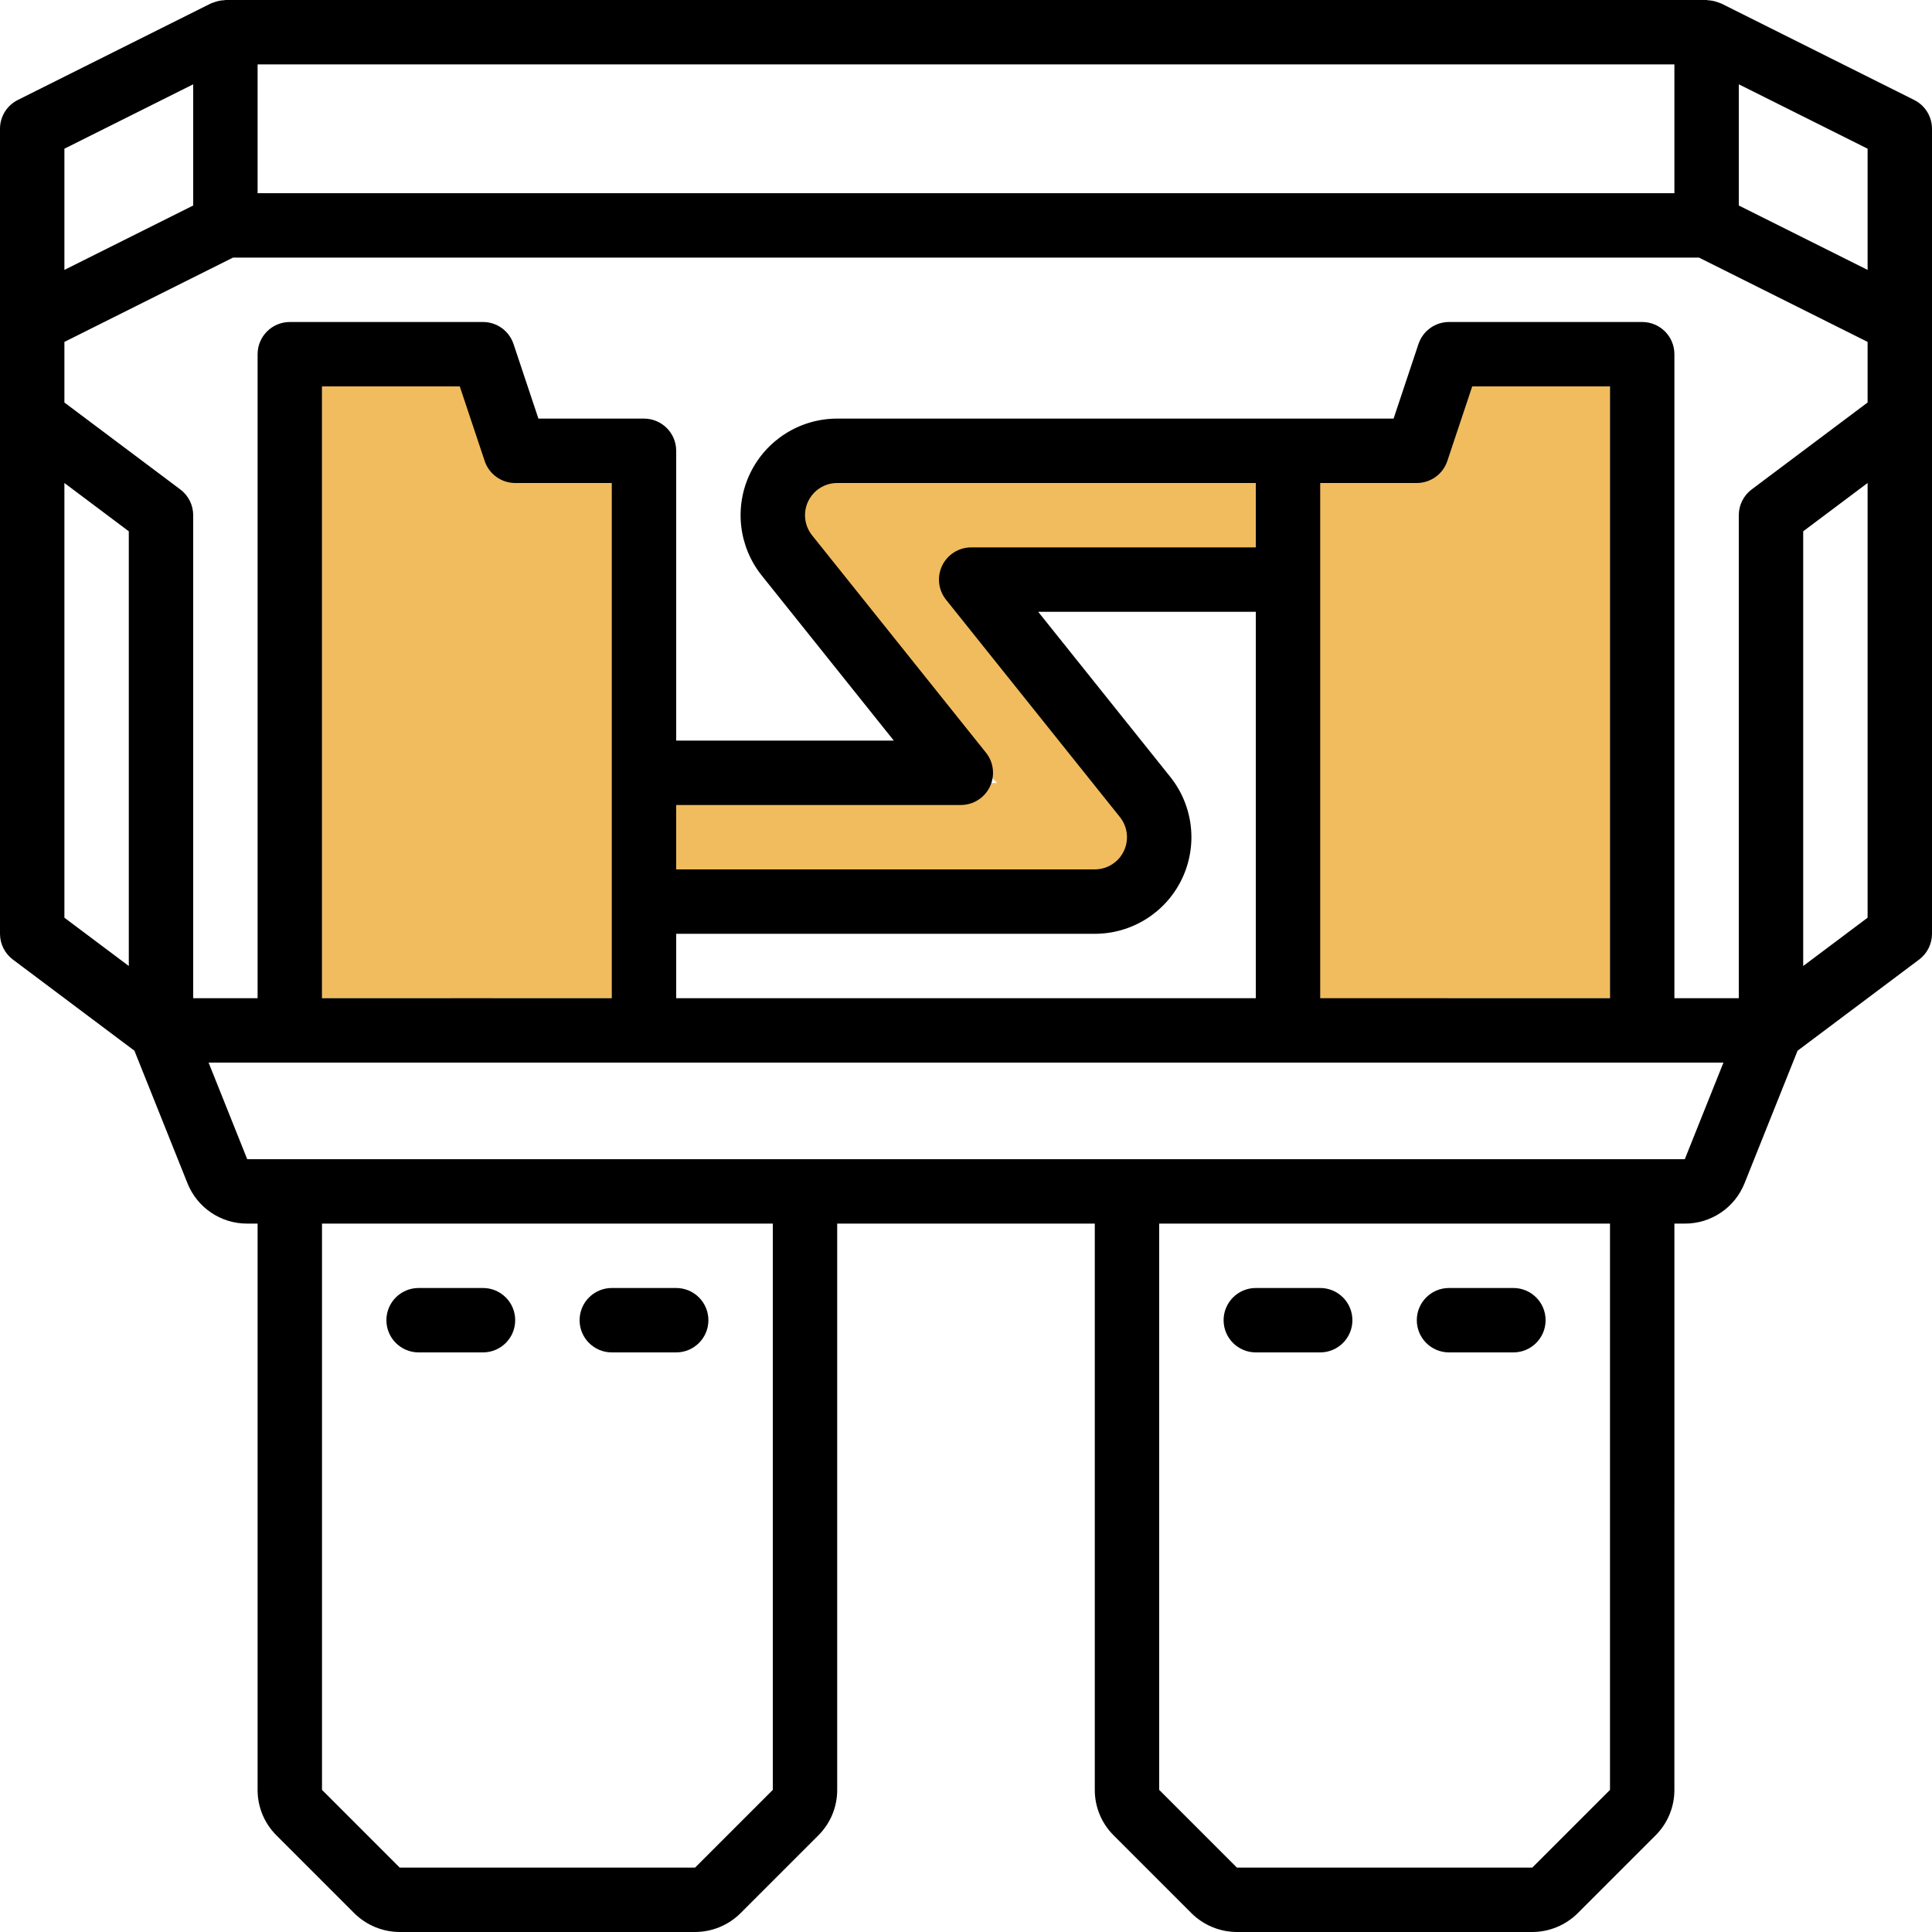 <?xml version="1.0" encoding="utf-8"?>
<!-- Generator: Adobe Illustrator 16.0.0, SVG Export Plug-In . SVG Version: 6.00 Build 0)  -->
<!DOCTYPE svg PUBLIC "-//W3C//DTD SVG 1.1//EN" "http://www.w3.org/Graphics/SVG/1.1/DTD/svg11.dtd">
<svg version="1.1" id="Capa_1" xmlns="http://www.w3.org/2000/svg" xmlns:xlink="http://www.w3.org/1999/xlink" x="0px" y="0px"
	 width="512px" height="512px" viewBox="0 0 512 512" enable-background="new 0 0 512 512" xml:space="preserve">
<rect x="85.333" y="102.4" fill="#F0BC5E" width="45.167" height="162.133"/>
<rect x="119.467" y="122.5" fill="#F0BC5E" width="51.2" height="142.033"/>
<rect x="178.5" y="207.5" fill="#F0BC5E" width="123" height="30"/>
<rect x="211.5" y="122.5" fill="#F0BC5E" width="125" height="29"/>
<rect x="238.062" y="125.075" transform="matrix(0.711 -0.704 0.704 0.711 -50.104 228.566)" fill="#F0BC5E" width="29.454" height="100.226"/>
<rect x="382.334" y="90.533" fill="#F0BC5E" width="44.333" height="174"/>
<rect x="345.5" y="122.163" fill="#F0BC5E" width="38.057" height="148.337"/>
<g id="Page-1">
	<g id="_x30_18---Fuse">
		<path id="Shape" d="M507.281,26.496l-51.2-25.6c-0.103-0.042-0.213-0.042-0.315-0.103c-0.103-0.06-0.384-0.128-0.572-0.205
			c-0.821-0.305-1.685-0.481-2.56-0.521c-0.137,0-0.239-0.068-0.367-0.068H59.733c-0.111,0-0.205,0.06-0.316,0.06
			c-0.896,0.037-1.78,0.215-2.62,0.529c-0.188,0.077-0.375,0.119-0.563,0.196c-0.188,0.077-0.213,0.068-0.316,0.111l-51.2,25.6
			C1.826,27.942-0.001,30.899,0,34.133v213.333c0,2.686,1.265,5.215,3.413,6.827l32.213,24.158l14.038,35.081
			c2.57,6.497,8.858,10.758,15.846,10.734h2.756v150.067c-0.012,4.528,1.789,8.874,5,12.066l20.6,20.6
			c3.206,3.191,7.542,4.989,12.066,5h78.268c4.524-0.011,8.86-1.809,12.066-5l20.6-20.6c3.212-3.192,5.013-7.538,5-12.066V324.267
			h68.266v150.067c-0.012,4.528,1.789,8.874,5.001,12.066l20.6,20.6c3.206,3.191,7.542,4.989,12.065,5h78.269
			c4.524-0.011,8.86-1.809,12.065-5l20.6-20.6c3.213-3.192,5.014-7.538,5.001-12.066V324.267h2.756
			c6.986,0.024,13.273-4.231,15.847-10.727l14.037-35.089l32.214-24.158c2.148-1.612,3.413-4.141,3.413-6.827V34.133
			C512.002,30.899,510.175,27.942,507.281,26.496L507.281,26.496z M494.934,71.526L460.8,54.46V22.34l34.134,17.066V71.526z
			 M443.733,51.2H68.267V17.066h375.467V51.2z M17.067,39.407L51.2,22.34v32.12L17.067,71.526V39.407z M34.133,256l-17.066-12.8V128
			l17.066,12.8V256z M204.8,474.334l-20.599,20.6h-78.268l-20.599-20.6V324.267H204.8V474.334z M426.667,474.334l-20.6,20.6h-78.269
			l-20.599-20.6V324.267h119.467V474.334z M446.489,307.2H65.519L55.279,281.6h401.451L446.489,307.2z M261.291,199.467l-46.08-57.6
			c-2.05-2.561-2.451-6.069-1.032-9.026c1.419-2.957,4.408-4.839,7.688-4.841H332.8v17.067h-75.426
			c-3.282-0.001-6.273,1.879-7.694,4.836c-1.422,2.958-1.021,6.468,1.03,9.03l46.08,57.6c2.051,2.561,2.451,6.069,1.031,9.026
			c-1.418,2.957-4.407,4.838-7.688,4.84H179.2v-17.066h75.426c3.282,0.001,6.272-1.879,7.694-4.837S263.342,202.028,261.291,199.467
			z M426.667,264.533h-76.8V128h25.6c3.672-0.003,6.93-2.354,8.09-5.837l6.596-19.763h36.515V264.533z M179.2,247.467h110.933
			c9.842,0.001,18.813-5.639,23.076-14.509s3.065-19.398-3.082-27.083l-34.995-43.742H332.8v102.4H179.2V247.467z M162.133,204.8
			v59.733h-76.8V102.4h36.514l6.596,19.763c1.16,3.483,4.418,5.834,8.089,5.837h25.6V204.8z M443.733,264.533V93.867
			c0-4.713-3.82-8.533-8.533-8.533H384c-3.672,0.002-6.93,2.354-8.09,5.836l-6.596,19.764H221.867
			c-9.841-0.001-18.812,5.639-23.075,14.508s-3.066,19.398,3.082,27.083l34.995,43.742H179.2v-76.8c0-4.713-3.821-8.533-8.534-8.533
			h-27.98L136.09,91.17c-1.16-3.483-4.418-5.834-8.09-5.836H76.8c-4.712,0-8.533,3.82-8.533,8.533v170.667H51.2v-128
			c0-2.686-1.265-5.215-3.414-6.827l-30.72-23.04v-16.06l44.68-22.34h388.506l44.681,22.34v16.06l-30.72,23.04
			c-2.149,1.612-3.414,4.141-3.414,6.827v128H443.733z M494.934,243.2L477.866,256V140.8l17.067-12.8V243.2z"/>
		<path id="Shape_1_" d="M110.934,358.4H128c4.713,0,8.533-3.821,8.533-8.533c0-4.713-3.82-8.534-8.533-8.534h-17.066
			c-4.713,0-8.534,3.821-8.534,8.534C102.4,354.579,106.221,358.4,110.934,358.4z"/>
		<path id="Shape_2_" d="M162.133,358.4H179.2c4.713,0,8.533-3.821,8.533-8.533c0-4.713-3.82-8.534-8.533-8.534h-17.067
			c-4.713,0-8.533,3.821-8.533,8.534C153.6,354.579,157.42,358.4,162.133,358.4z"/>
		<path id="Shape_3_" d="M332.8,358.4h17.067c4.713,0,8.533-3.821,8.533-8.533c0-4.713-3.82-8.534-8.533-8.534H332.8
			c-4.712,0-8.533,3.821-8.533,8.534C324.267,354.579,328.088,358.4,332.8,358.4z"/>
		<path id="Shape_4_" d="M384,358.4h17.066c4.713,0,8.533-3.821,8.533-8.533c0-4.713-3.82-8.534-8.533-8.534H384
			c-4.713,0-8.533,3.821-8.533,8.534C375.467,354.579,379.287,358.4,384,358.4z"/>
	</g>
</g>
</svg>

